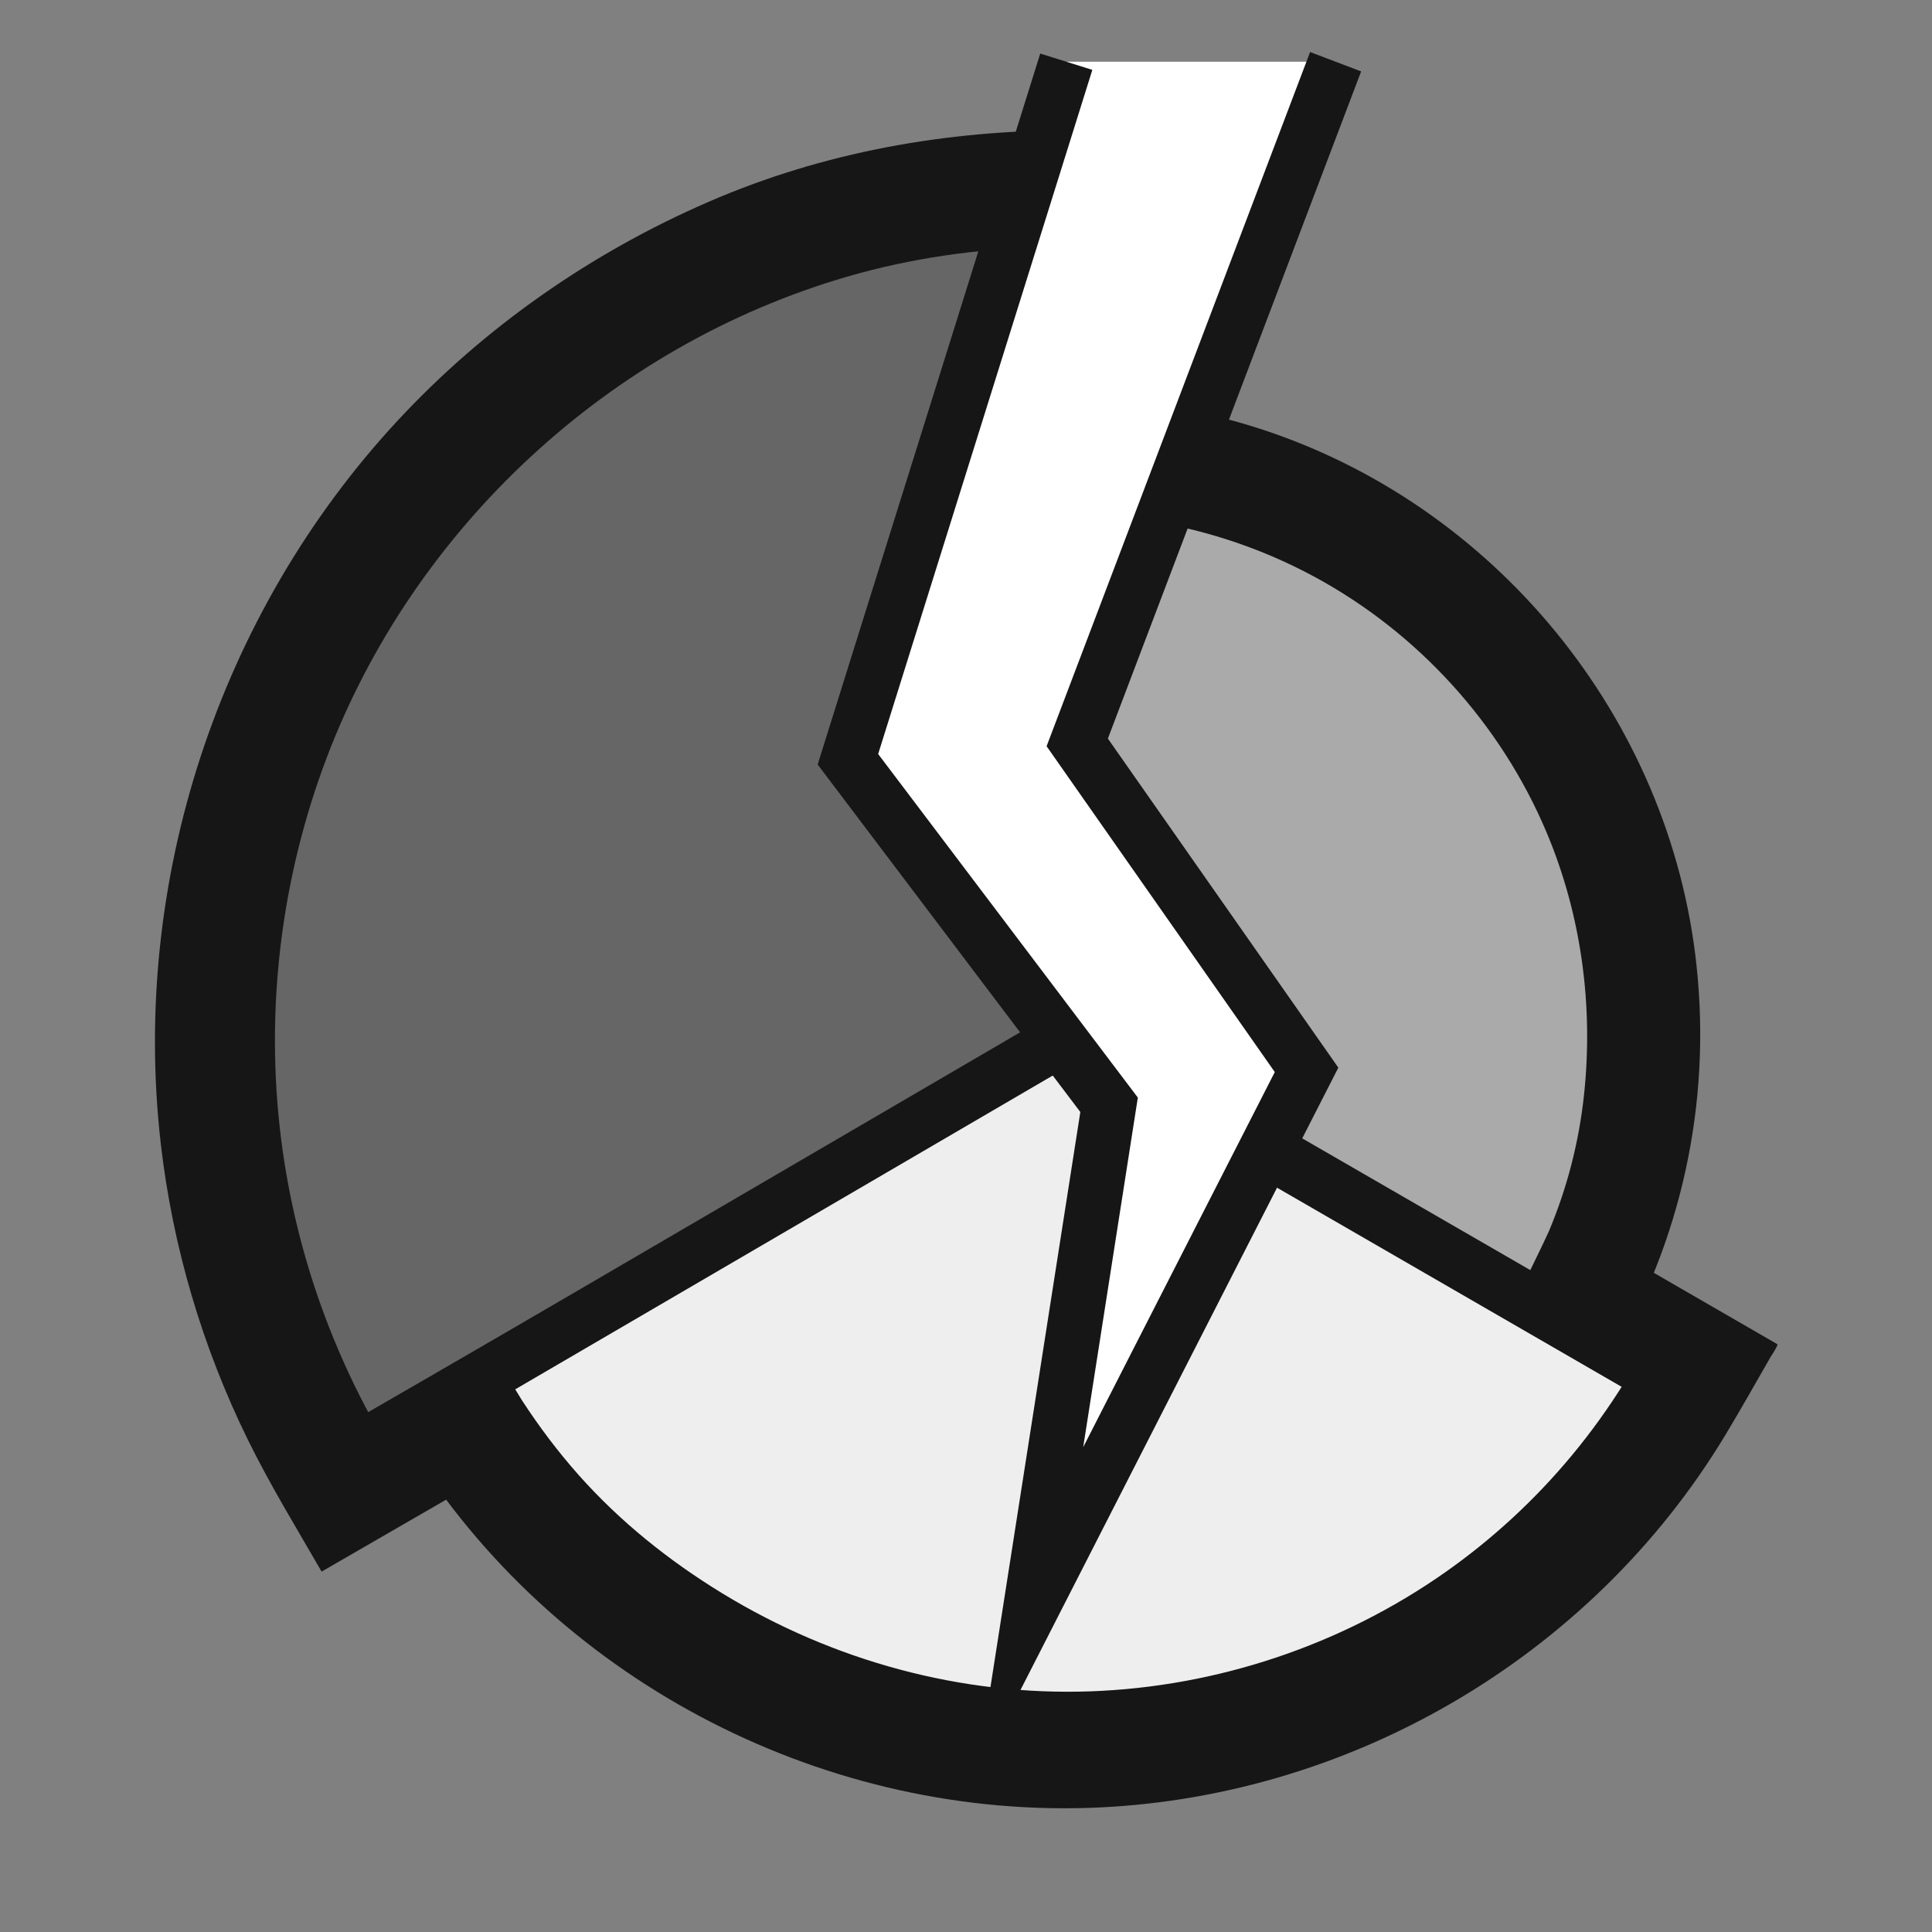 <?xml version="1.0" encoding="utf-8"?>
<!-- Generator: Adobe Illustrator 16.0.3, SVG Export Plug-In . SVG Version: 6.00 Build 0)  -->
<!DOCTYPE svg PUBLIC "-//W3C//DTD SVG 1.1//EN" "http://www.w3.org/Graphics/SVG/1.1/DTD/svg11.dtd">
<svg version="1.1" id="Layer_1" xmlns="http://www.w3.org/2000/svg" xmlns:xlink="http://www.w3.org/1999/xlink" x="0px" y="0px"
	 width="300px" height="300px" viewBox="0 0 300 300" enable-background="new 0 0 300 300" xml:space="preserve">
<rect x="0" y="0" width="300" height="300" fill="#808080" stroke="none"/>
<g>
	<g>
		<g>
			<path fill="#161616" d="M165.247,161.365c-2.095-3.624-4.188-7.25-6.281-10.874c-0.856-1.481-0.746-1.144-2.121-0.349
				c-5.06,2.922-10.119,5.844-15.18,8.767C123.38,169.47,105.096,180.03,86.81,190.59c-12.702,7.335-25.401,14.672-38.104,22.008
				c-0.096,0.054-0.598,0.251-0.633,0.364c-0.057,0.179,0.594,1.028,0.682,1.181c0.6,1.039,1.202,2.08,1.801,3.119
				c1.266,2.19,2.532,4.383,3.798,6.573c0.804,1.392,0.65,1.199,2.049,0.391c2.222-1.283,4.444-2.564,6.667-3.849
				c0.948-0.546,1.895-1.092,2.841-1.641c0.774-0.445,1.341-0.392,0.859-1.239c-5.193-9.112-9.134-18.933-11.636-29.118
				c-9.851-40.097,3.546-83.644,34.25-111.246c5.866-5.274,12.4-9.994,19.15-13.899c9.196-5.294,19.018-9.498,29.338-12.033
				c4.991-1.227,10.072-2.07,15.189-2.567c2.523-0.245,5.056-0.407,7.59-0.493c0.82-0.028,4.595,0.371,4.595-0.443
				c0-4.396,0-8.792,0-13.188c0-0.8-2.474-0.366-3.122-0.366c-2.653,0-5.306,0-7.961,0c-0.227,0-2.837-0.074-2.837,0.058
				c0,0.376,0,0.752,0,1.128c0,2.041,0,4.083,0,6.124c0,7.993,0,15.985,0,23.979c0,21.646,0,43.292,0,64.938c0,7.95,0,15.9,0,23.85
				c0,2.009,0,4.019,0,6.028c0,0.357,0,0.714,0,1.071c0,0.095,2.896,0.043,3.121,0.043
				C158.048,161.365,161.647,161.365,165.247,161.365c-2.322-4.018-4.642-8.036-6.963-12.054c2.093,3.625,4.187,7.25,6.28,10.875
				c0.76,1.313,0.72,1.179,2.262,1.179c2.566,0,5.131,0,7.697,0c0.271,0,4.643,0.001,4.643,0c0-0.238,0-0.475,0-0.713
				c0-1.679,0-3.36,0-5.04c0-17.504,0-35.007,0-52.51c0-20.879,0-41.758,0-62.637c0-5.925,0-11.85,0-17.775
				c0-0.134,0.012-2.466-0.01-2.466c-4.25,0-8.5,0-12.75,0c-19.425,0-38.484,3.354-56.359,11.107
				c-18.243,7.913-34.867,19.483-48.39,34.077C33.886,95.375,20.3,136.98,24.963,177.568c1.835,15.962,6.438,31.571,13.523,45.99
				c3.447,7.014,7.549,13.712,11.454,20.479c9.444-5.454,18.887-10.911,28.331-16.365c18.788-10.85,37.576-21.7,56.362-32.551
				c13.813-7.978,27.623-15.954,41.436-23.931c0.892-0.516,1.785-1.032,2.677-1.547c0.139-0.08,0.278-0.16,0.417-0.24
				c0.317-0.182,0.003-3.617,0.003-4.02c0-0.304,0.047-4.018-0.043-4.018c-1.323,0-2.648,0-3.97,0
				C171.849,161.365,168.549,161.365,165.247,161.365z"/>
			<path fill="#161616" d="M165.247,160.817c-2.322,4.018-4.643,8.035-6.964,12.052c11.948,6.903,23.895,13.808,35.842,20.71
				c16.859,9.743,33.719,19.484,50.579,29.226c1.785,1.031,3.571,2.063,5.356,3.095c0.04,0.023,6.318-10.887,6.986-12.041
				c-3.625-2.093-7.25-4.186-10.875-6.28c-0.192-0.11-0.948-0.721-1.181-0.681c-1.311,2.269-2.715,4.483-4.212,6.633
				c-2.806,4.034-5.934,7.845-9.348,11.379c-13.831,14.313-32.271,23.823-51.925,26.914c-20.97,3.298-42.583-0.887-60.894-11.583
				c-8.768-5.12-16.747-11.504-23.318-19.265c-3.166-3.737-6-7.746-8.542-11.93c-0.548-0.902-0.733-2.455-1.82-1.828
				c-0.887,0.512-1.774,1.024-2.662,1.536c-2.949,1.701-5.896,3.403-8.845,5.104c2.321,4.018,4.641,8.035,6.962,12.053
				c11.91-6.88,23.82-13.759,35.731-20.639c16.862-9.74,33.727-19.482,50.589-29.223c1.828-1.055,3.656-2.112,5.484-3.167
				C172.229,172.859,165.914,161.971,165.247,160.817c-2.322,4.018-4.643,8.035-6.964,12.052c1.161-2.008,2.321-4.018,3.482-6.026
				c0.776-1.345,1.553-2.688,2.329-4.033C164.344,162.38,165.247,161.332,165.247,160.817c0-0.459-0.805-1.392-1.025-1.774
				c-0.821-1.418-1.638-2.835-2.458-4.252c-1.16-2.009-2.32-4.018-3.48-6.027c-11.035,6.375-22.071,12.75-33.107,19.124
				c-18.306,10.575-36.613,21.148-54.919,31.723c-4.94,2.855-9.883,5.711-14.825,8.565c-0.327,0.188-0.654,0.377-0.981,0.566
				c-0.086,0.051,1.405,2.528,1.52,2.725c2.548,4.416,5.021,8.888,7.714,13.218c22.203,35.708,63.09,57.321,105.095,56.051
				c40.361-1.221,78.214-23.269,99.092-57.839c2.418-4,4.698-8.087,7.036-12.136c0.121-0.21,1.27-1.923,1.068-2.04
				c-0.354-0.205-0.711-0.41-1.065-0.615c-4.832-2.792-9.663-5.583-14.495-8.375c-18.137-10.48-36.272-20.959-54.41-31.439
				c-13.227-7.642-26.451-15.283-39.675-22.926c-0.362-0.208-0.723-0.416-1.082-0.624c-0.235-0.135-2.369,1.367-2.621,1.513
				c-1.369,0.791-2.737,1.582-4.106,2.372c-0.466,0.271,0.221,0.932,0.444,1.318c0.822,1.422,1.641,2.843,2.462,4.264
				C162.702,156.411,163.973,158.613,165.247,160.817z"/>
			<path fill="#161616" d="M165.278,160.579c4.186,0,8.372,0,12.556,0c0.5,0,1.363,0.313,1.363-0.297c0-0.709,0-1.418,0-2.128
				c0-7.823,0-15.647,0-23.471c0-18.84,0-37.679,0-56.52c0-0.709,0-1.418,0-2.127c0-0.611-0.862-0.297-1.363-0.297
				c-2.53,0-5.062,0-7.591,0c-1.128,0-2.257,0-3.385,0c-0.224,0-1.414-0.166-1.58,0c-0.144,0.143,0,1.171,0,1.363
				c0,1.2,0,2.4,0,3.601c0,2.531,0,5.062,0,7.592c0,0.226-0.152,1.179,0,1.363c2.681,0.001,5.362,0.149,8.024,0.449
				c4.967,0.558,9.874,1.644,14.609,3.239c17.574,5.918,32.403,18.834,40.734,35.396c9.258,18.414,10.199,41.09,1.771,59.981
				c-0.762,1.707-1.591,3.382-2.476,5.027c-0.25,0.462-1.586,2.09-1.047,2.401c1.267,0.733,2.531,1.464,3.796,2.197
				c2.678,1.549,5.355,3.097,8.033,4.646c2.093-3.625,4.185-7.25,6.278-10.875c0.252-0.433,0.954-1.023,0.426-1.329
				c-0.614-0.354-1.229-0.708-1.843-1.062c-6.772-3.912-13.544-7.823-20.318-11.734c-16.309-9.418-32.619-18.836-48.926-28.255
				c-0.7-0.404-1.4-0.809-2.1-1.213C169.919,152.542,167.598,156.56,165.278,160.579c4.64,0,9.279,0,13.918,0
				c-2.319,0-4.64,0-6.959,0c-1.552,0-3.104,0-4.657,0C167.083,160.579,165.725,160.321,165.278,160.579
				c-0.397,0.229-0.805,1.392-1.024,1.775c-0.82,1.417-1.638,2.834-2.458,4.252c-1.161,2.009-2.321,4.018-3.482,6.027
				c12.444,7.186,24.886,14.372,37.331,21.558c15.475,8.937,30.951,17.875,46.426,26.812c0.514,0.297,1.029,0.594,1.545,0.892
				c0.445,0.256,0.791-0.929,0.979-1.257c2.164-3.742,4.348-7.473,6.493-11.225c10.607-18.577,14.802-39.975,12.148-61.207
				c-4.805-38.417-32.679-71.281-69.793-82.31c-9.22-2.74-18.806-4.08-28.421-4.08c-4.391,0-8.782,0-13.173,0
				c-0.945,0-0.492,1.697-0.492,2.488c0,2.757,0,5.516,0,8.274c0,20.469,0,40.939,0,61.408c0,8.832,0,17.664,0,26.496
				c0,2.299,0,4.598,0,6.896c0,0.4,0,0.799,0,1.199c0,0.475,3.607,2.119,4.057,2.379c0.274,0.159,2.845,1.773,2.949,1.593
				c0.705-1.221,1.41-2.442,2.116-3.664C162.078,166.117,163.679,163.348,165.278,160.579z"/>
		</g>
		<g>
			<path fill="#666666" d="M165.791,161.37c-10.612,6.13-21.227,12.259-31.839,18.39c-18.667,10.781-37.334,21.561-56.002,32.342
				c-7.454,4.304-14.908,8.609-22.362,12.915c-15.372-26.623-20.624-58.355-14.602-88.506c5.943-29.758,22.603-56.881,46.565-75.521
				c10.577-8.227,22.499-14.862,35.075-19.486c13.828-5.083,28.458-7.358,43.166-7.358c0,12.252,0,24.506,0,36.759
				c0,21.549,0,43.1,0,64.649C165.791,144.159,165.791,152.764,165.791,161.37z"/>
			<path fill="#161616" d="M165.791,161.37c-0.22-0.38-2.049-3.642-2.125-3.597c-0.31,0.179-0.619,0.357-0.93,0.536
				c-1.74,1.006-3.481,2.011-5.222,3.016c-6.886,3.978-13.773,7.955-20.659,11.933c-18.752,10.83-37.503,21.659-56.253,32.488
				c-6.924,4-13.847,7.997-20.771,11.996c-1.769,1.022-3.537,2.043-5.306,3.065c-0.324,0.187-0.65,0.376-0.977,0.563
				c-0.107,0.062,1.798,3.229,2.021,3.617c0.036,0.06,2.065-1.155,2.25-1.262c0.424-0.243,0.847-0.488,1.271-0.733
				c0.208-0.121-1.238-2.46-1.434-2.821c-2.479-4.553-4.675-9.262-6.563-14.09c-3.67-9.379-6.176-19.208-7.44-29.2
				c-2.52-19.92-0.059-40.377,7.05-59.152c13.564-35.822,44.035-64.063,80.844-74.768c9.86-2.868,20.078-4.311,30.333-4.589
				c1.303-0.035,2.605-0.052,3.907-0.052c0.108-0.132,0-0.825,0-0.986c0-0.499,0.34-2.851,0-3.189
				c-0.281-0.283-4.177,0.154-4.177,0.043c0,3.929,0,7.859,0,11.788c0,20.022,0,40.043,0,60.065c0,17.226,0,34.453,0,51.68
				c0,1.074,0,2.149,0,3.224c0,0.064-0.046,0.372,0,0.425C162.005,161.805,165.119,161.37,165.791,161.37
				c-0.696-1.207-1.392-2.412-2.089-3.618c0.481,0.836,0.965,1.671,1.447,2.507c0.587,1.013,0.485,1.111,1.628,1.111
				c0.43,0,3.189,0.261,3.189-0.166c0-1.33,0-2.66,0-3.99c0-6.906,0-13.812,0-20.72c0-21.464,0-42.93,0-64.395
				c0-13.893,0-27.785,0-41.678c0-0.598-0.003-0.455-0.716-0.455c-3.528,0-7.057-0.001-10.582,0.166
				c-10.325,0.491-20.586,2.138-30.491,5.115c-18.5,5.561-35.88,15.452-50.252,28.346c-28.917,25.945-45.047,64.377-43.483,103.189
				c0.811,20.115,6.339,39.926,15.992,57.587c0.126,0.23,3.598,6.368,3.627,6.352c0.216-0.126,0.432-0.25,0.647-0.374
				c1.525-0.881,3.051-1.762,4.576-2.643c15.574-8.996,31.15-17.993,46.728-26.989c17.398-10.049,34.799-20.099,52.197-30.148
				c3.312-1.912,6.625-3.826,9.937-5.738c0.59-0.341,1.18-0.683,1.771-1.023c0.136-0.079,0.181-2.31,0.048-2.437
				c-0.214-0.206-1.631,0-1.922,0C167.293,161.37,166.542,161.37,165.791,161.37z"/>
			<path fill="#EEEEEE" d="M165.791,160.82c11.949,6.903,23.894,13.806,35.842,20.71c16.859,9.74,33.718,19.482,50.577,29.222
				c1.792,1.037,3.585,2.072,5.376,3.107c-15.322,26.537-41.885,45.392-71.986,51.129c-31.104,5.928-63.585-2.736-88.037-22.773
				c-6.552-5.37-12.348-11.602-17.28-18.489c-0.57-0.796-6.268-9.33-6.046-9.459c0.328-0.19,0.655-0.382,0.984-0.573
				c5.301-3.096,10.604-6.191,15.905-9.286c18.294-10.68,36.591-21.361,54.886-32.042
				C152.605,168.519,159.198,164.669,165.791,160.82z"/>
			<path fill="#161616" d="M165.791,160.82c-0.696,1.206-1.392,2.411-2.089,3.616c11.948,6.903,23.894,13.807,35.843,20.71
				c16.858,9.74,33.717,19.482,50.576,29.222c1.542,0.891,3.082,1.78,4.622,2.671c0.248,0.142,0.497,0.287,0.743,0.428
				c0.024,0.013,1.898-3.257,2.102-3.609c-0.834-0.483-1.669-0.964-2.504-1.446c-0.361-0.209-0.721-0.417-1.082-0.626
				c-0.033-0.02-1.6,2.616-1.769,2.887c-2.439,3.922-5.141,7.681-8.087,11.237c-5.718,6.907-12.354,13.042-19.688,18.201
				c-16.103,11.331-35.44,17.815-55.113,18.518c-20.139,0.718-40.002-4.728-57.173-15.209c-8.264-5.044-15.872-11.126-22.313-18.375
				c-3.229-3.635-6.158-7.529-8.807-11.604c-0.366-0.563-3.166-5.273-3.325-5.183c-1.03,0.594-2.062,1.189-3.093,1.782
				c-0.138,0.079-0.277,0.158-0.415,0.238c0.703,1.203,1.404,2.405,2.106,3.607c11.876-6.934,23.755-13.868,35.631-20.801
				c16.816-9.817,33.634-19.636,50.45-29.454c1.56-0.91,3.119-1.82,4.68-2.731c0.263-0.154,0.526-0.307,0.789-0.461
				C167.914,164.416,166.002,161.18,165.791,160.82c-0.696,1.206-1.392,2.411-2.089,3.616c0.481-0.835,0.965-1.671,1.447-2.505
				c0.587-1.015,0.724-0.974,0.146-1.962c-0.236-0.404-1.341-2.911-1.78-2.653c-1.35,0.787-2.697,1.575-4.047,2.362
				c-6.76,3.947-13.521,7.894-20.281,11.84c-18.301,10.684-36.604,21.368-54.905,32.053c-4.991,2.914-9.982,5.827-14.974,8.741
				c-0.26,0.151-0.52,0.304-0.78,0.456c-0.033,0.018,3.487,5.99,3.633,6.228c5.031,8.259,11.072,15.885,18.175,22.46
				c29.703,27.495,73.321,36.739,111.56,23.495c17.618-6.104,33.575-16.69,45.999-30.595c5.507-6.163,10.144-12.926,14.271-20.075
				c0.269-0.465,1.518-1.723,0.868-2.1c-0.508-0.292-1.015-0.586-1.522-0.879c-14.729-8.509-29.46-17.02-44.192-25.532
				c-15.923-9.2-31.847-18.4-47.771-27.601c-1.036-0.599-2.075-1.198-3.111-1.797c-1.108-0.64-1.6,0.173-2.75,0.845
				C164.388,158.417,165.09,159.619,165.791,160.82z"/>
			<path fill="#AAAAAA" d="M165.834,160.583c0-15.493,0-30.985,0-46.477c0-12.789,0-25.577,0-38.365
				c30.51,0,59.25,16.917,74.104,43.562c6.389,11.459,10.03,24.367,10.606,37.473c0.718,16.292-3.114,32.102-11.279,46.216
				c-13.408-7.744-26.817-15.489-40.226-23.232C187.97,173.367,176.903,166.975,165.834,160.583z"/>
			<path fill="#161616" d="M165.834,160.583c0.462,0,4.176,0.071,4.176-0.065c0-0.524,0-1.047,0-1.571c0-2.827,0-5.653,0-8.481
				c0-9.979,0-19.958,0-29.937c0-10.426,0-20.852,0-31.277c0-3.386,0-6.771,0-10.157c0-0.887,0-1.774,0-2.66
				c0-0.743,0.124-0.695-0.715-0.695c-1.111,0-2.221,0-3.332,0c-0.283,0-0.129,2.25-0.129,2.579c0,0.489,0,0.979,0,1.468
				c0,0.25,2.159,0.156,2.514,0.167c2.685,0.082,5.365,0.296,8.027,0.644c9.689,1.266,19.13,4.315,27.727,8.96
				c16.05,8.675,28.914,22.81,36.017,39.617c5.447,12.886,7.34,27.068,5.833,40.958c-0.787,7.256-2.616,14.363-5.456,21.088
				c-0.375,0.887-4.651,9.791-4.819,9.695c1.196,0.692,2.391,1.384,3.587,2.075c0.697-1.206,1.393-2.412,2.089-3.618
				c-13.408-7.744-26.816-15.488-40.226-23.232c-11.069-6.392-22.136-12.785-33.205-19.177
				C167.227,158.171,166.53,159.376,165.834,160.583c1.393,0,2.784,0,4.176,0c-0.641,0-1.281,0-1.924,0
				C167.59,160.583,166.271,160.33,165.834,160.583c-0.372,0.215-0.751,1.3-0.961,1.665c-0.376,0.65-0.752,1.301-1.128,1.951
				c13.133,7.586,26.268,15.171,39.401,22.757c8.861,5.117,17.72,10.233,26.581,15.35c2.798,1.617,5.596,3.233,8.396,4.85
				c0.714,0.413,1.43,0.827,2.147,1.24c0.698,0.404,0.544,0.258,1.013-0.553c4.353-7.522,8.161-15.215,10.476-23.63
				c2.776-10.092,3.603-20.758,2.729-31.177c-1.604-19.12-9.506-37.436-22.283-51.744c-12.362-13.845-28.992-23.637-47.125-27.638
				c-7.7-1.698-15.438-2.087-23.293-2.087c-0.282,0-0.129,3.207-0.129,3.548c0,19.104,0,38.209,0,57.313c0,8.146,0,16.293,0,24.439
				c0,1.885,0,3.771,0,5.658c0,0.764,0.458,0.735,1.186,1.155c1.095,0.632,0.921,0.486,1.543-0.591
				C164.87,162.252,165.353,161.417,165.834,160.583z"/>
		</g>
	</g>
	<path fill="#FFFFFF" stroke="#161616" stroke-width="8.477" stroke-miterlimit="10" d="M165.573,12.975"/>
	<polyline fill="#FFFFFF" stroke="#161616" stroke-width="8.477" stroke-miterlimit="10" points="165.573,9.583 131.663,117.899 
		172.218,171.552 159.92,250.242 202.882,166.128 167.273,115.281 207.394,9.584 	"/>
</g>
</svg>
